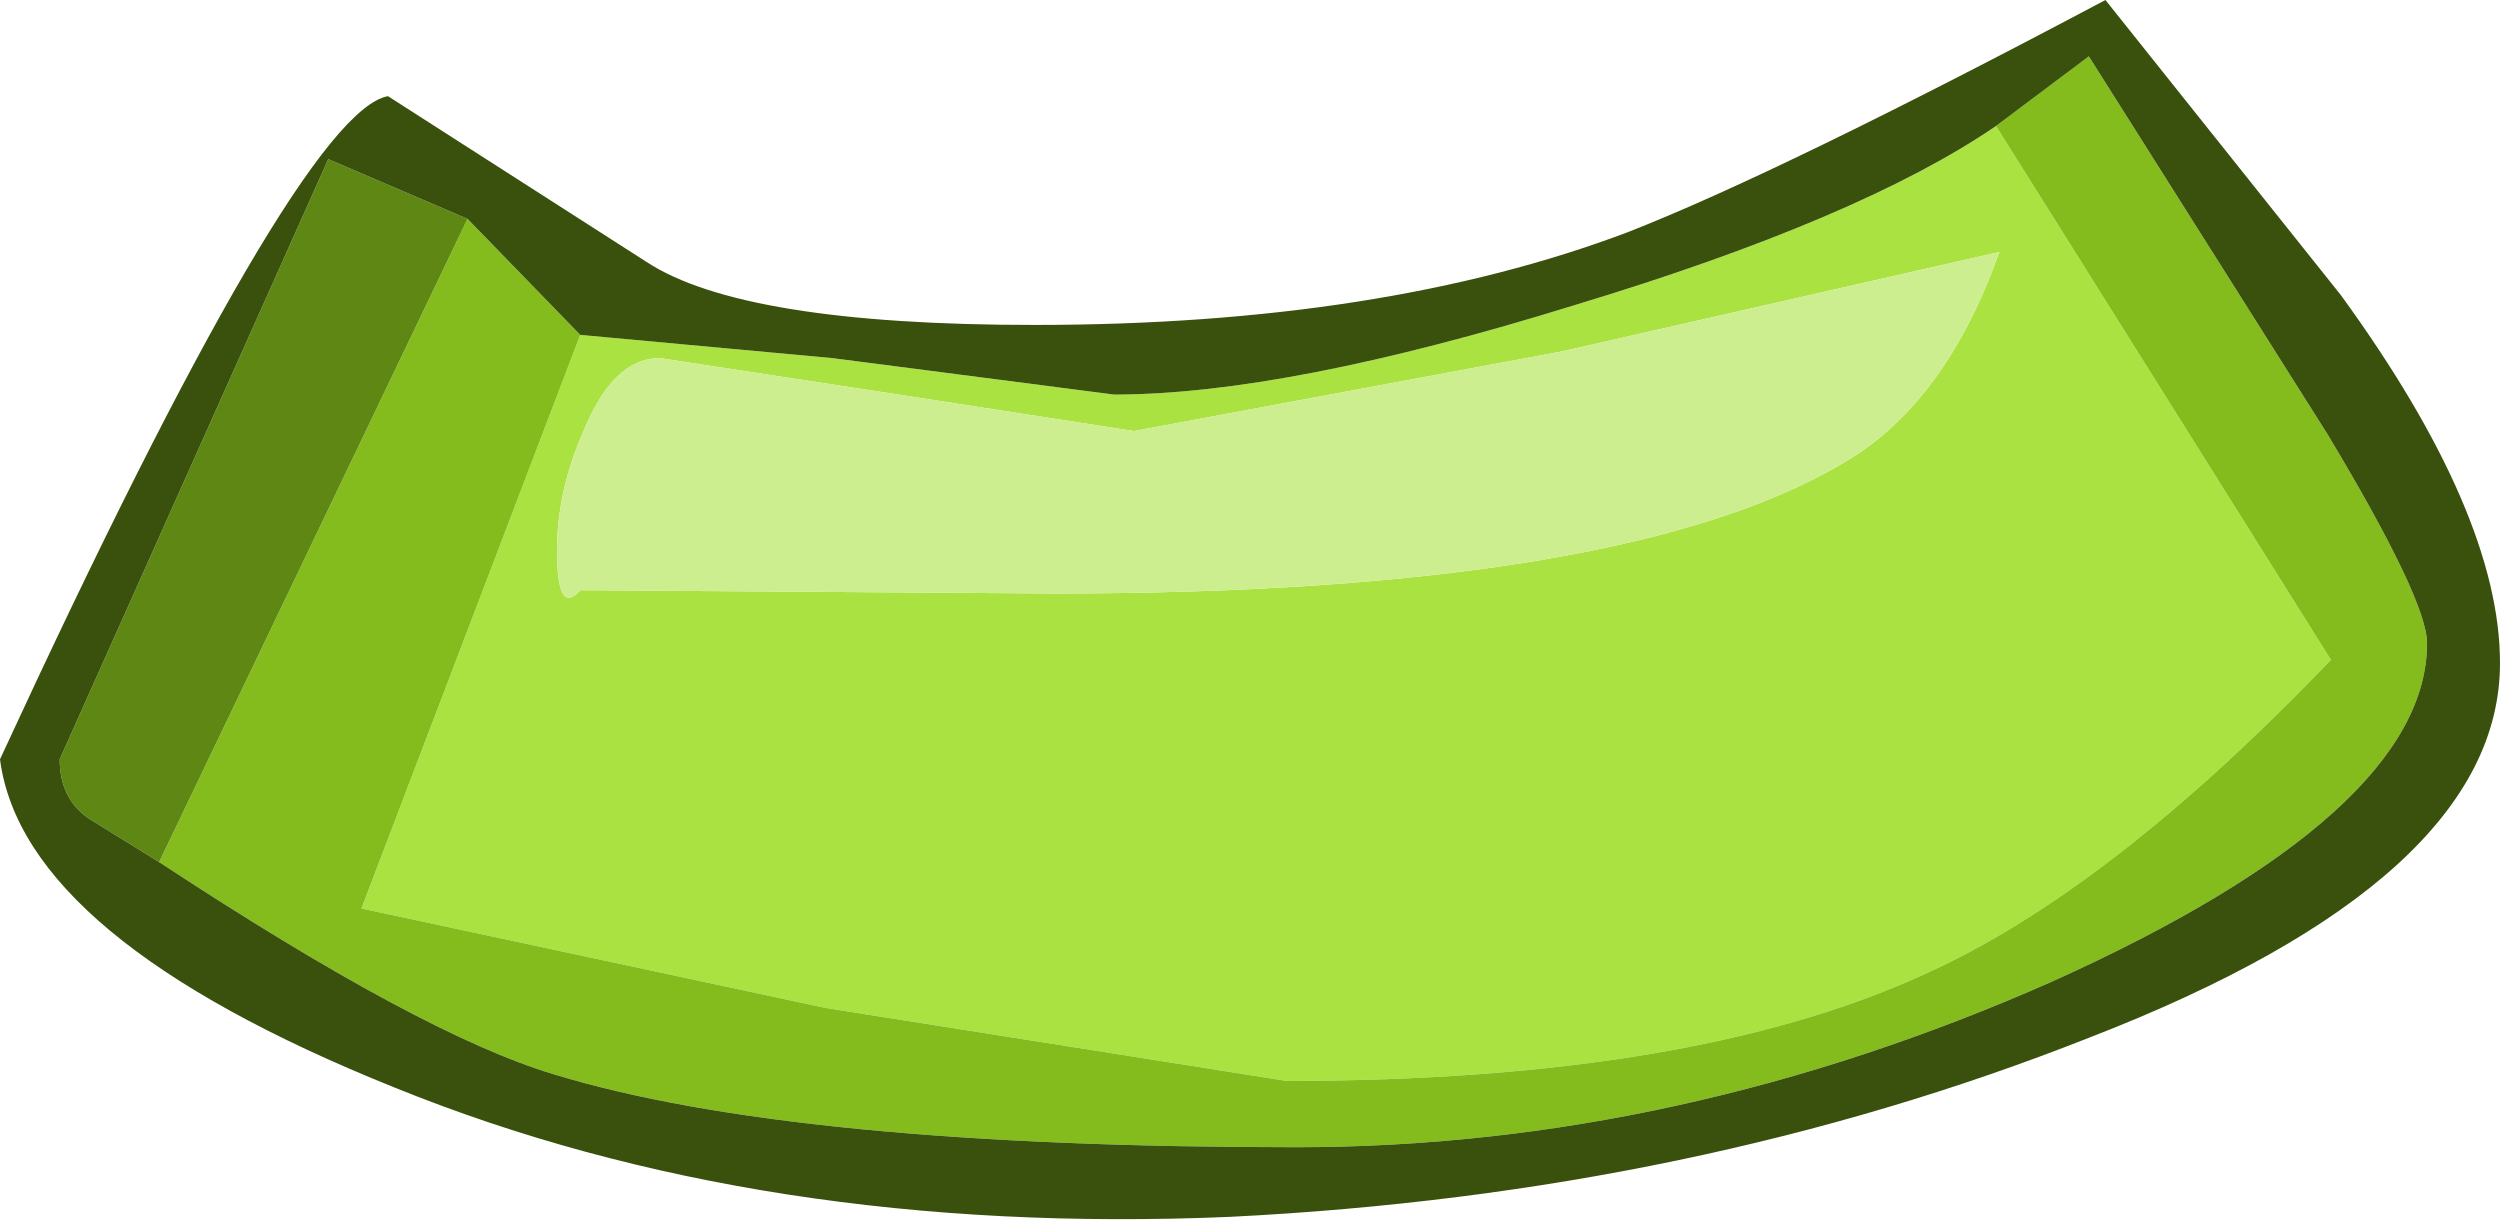 <?xml version="1.0" encoding="UTF-8" standalone="no"?>
<svg xmlns:ffdec="https://www.free-decompiler.com/flash" xmlns:xlink="http://www.w3.org/1999/xlink" ffdec:objectType="shape" height="18.4px" width="37.7px" xmlns="http://www.w3.org/2000/svg">
  <g transform="matrix(1.0, 0.0, 0.0, 1.0, 12.0, 5.1)">
    <path d="M18.1 -3.2 L23.15 4.85 Q19.8 8.35 17.0 9.6 13.5 11.2 7.4 11.2 L0.45 10.1 -6.55 8.6 -3.25 -0.05 0.55 0.3 4.8 0.85 Q7.4 0.85 11.75 -0.5 16.05 -1.8 18.1 -3.2 M3.9 3.85 Q12.55 3.85 15.85 1.85 17.35 0.95 18.15 -1.3 L11.55 0.2 5.1 1.4 1.55 0.85 -2.05 0.3 Q-2.75 0.3 -3.2 1.4 -3.6 2.3 -3.6 3.2 -3.6 4.2 -3.25 3.8 L3.9 3.85" fill="#aae241" fill-rule="evenodd" stroke="none"/>
    <path d="M3.9 3.85 L-3.25 3.8 Q-3.6 4.2 -3.6 3.2 -3.6 2.3 -3.2 1.4 -2.75 0.3 -2.05 0.3 L1.55 0.85 5.1 1.4 11.55 0.2 18.15 -1.3 Q17.35 0.95 15.85 1.85 12.55 3.85 3.9 3.85" fill="#cdee8e" fill-rule="evenodd" stroke="none"/>
    <path d="M-4.95 -1.8 L-3.25 -0.05 -6.55 8.6 0.45 10.1 7.4 11.2 Q13.5 11.2 17.0 9.6 19.8 8.35 23.15 4.85 L18.1 -3.2 19.5 -4.25 23.1 1.45 Q24.6 3.95 24.6 4.6 24.6 7.15 18.95 9.7 13.3 12.2 7.55 12.2 -0.05 12.2 -3.65 11.1 -5.65 10.5 -9.6 7.9 L-4.95 -1.8" fill="#85bc1d" fill-rule="evenodd" stroke="none"/>
    <path d="M-4.95 -1.8 L-9.6 7.9 -10.65 7.25 Q-11.1 6.95 -11.1 6.35 L-7.05 -2.7 -4.95 -1.8" fill="#5f8714" fill-rule="evenodd" stroke="none"/>
    <path d="M-2.25 -1.15 Q-0.8 -0.2 3.6 -0.2 8.85 -0.2 12.55 -1.6 14.85 -2.5 19.75 -5.1 L23.3 -0.65 Q25.7 2.65 25.7 4.9 25.7 8.15 19.5 10.55 13.55 12.9 6.55 13.25 -0.5 13.55 -6.05 11.3 -11.65 9.05 -12.0 6.35 -7.5 -3.4 -6.15 -3.65 L-2.25 -1.15 M-3.25 -0.05 L-4.95 -1.8 -7.05 -2.7 -11.1 6.35 Q-11.1 6.95 -10.65 7.25 L-9.6 7.9 Q-5.65 10.5 -3.65 11.1 -0.05 12.2 7.55 12.2 13.3 12.2 18.95 9.7 24.6 7.15 24.6 4.6 24.6 3.95 23.1 1.45 L19.5 -4.25 18.1 -3.2 Q16.05 -1.8 11.75 -0.5 7.4 0.85 4.8 0.85 L0.55 0.3 -3.25 -0.05" fill="#39510d" fill-rule="evenodd" stroke="none"/>
  </g>
</svg>
